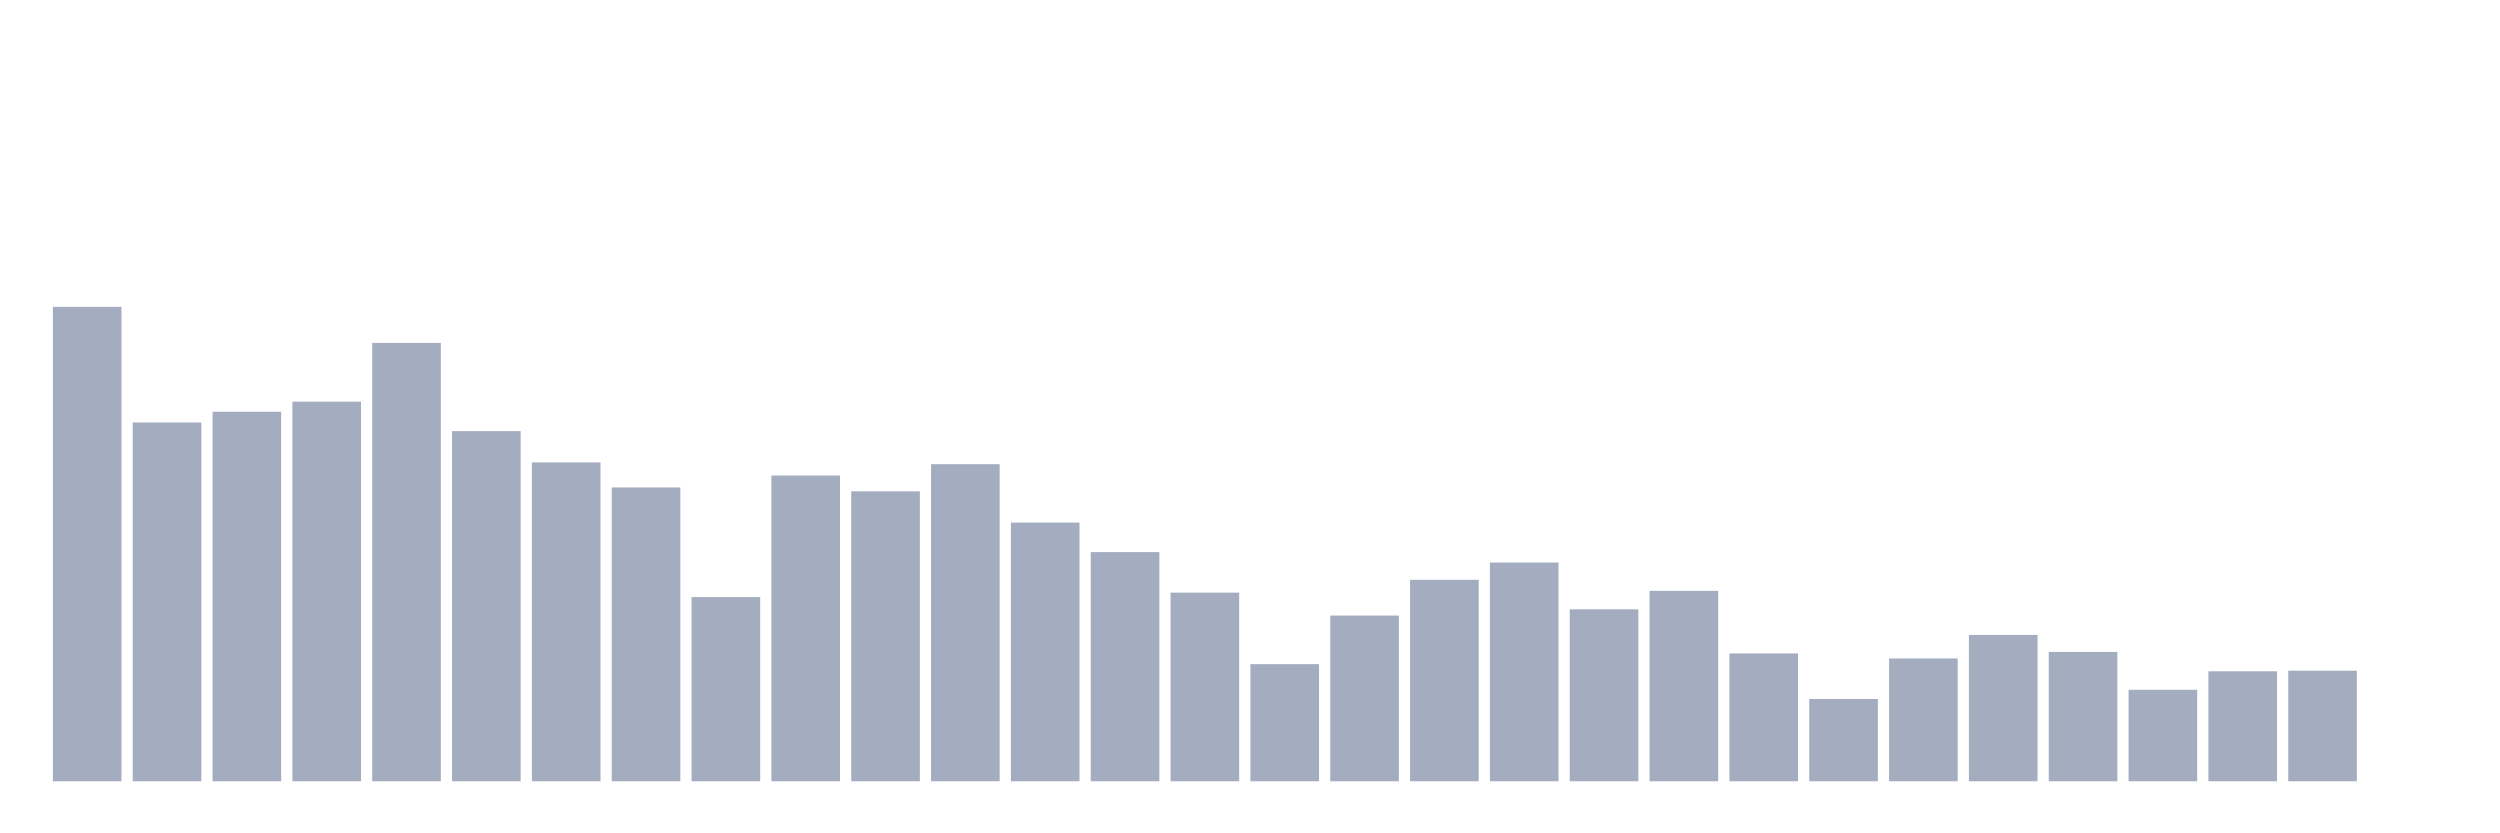 <svg xmlns="http://www.w3.org/2000/svg" viewBox="0 0 480 160"><g transform="translate(10,10)"><rect class="bar" x="0.153" width="13.175" y="48.917" height="91.083" fill="rgb(164,173,192)"></rect><rect class="bar" x="15.482" width="13.175" y="71.116" height="68.884" fill="rgb(164,173,192)"></rect><rect class="bar" x="30.81" width="13.175" y="69.056" height="70.944" fill="rgb(164,173,192)"></rect><rect class="bar" x="46.138" width="13.175" y="67.111" height="72.889" fill="rgb(164,173,192)"></rect><rect class="bar" x="61.466" width="13.175" y="55.84" height="84.16" fill="rgb(164,173,192)"></rect><rect class="bar" x="76.794" width="13.175" y="72.775" height="67.225" fill="rgb(164,173,192)"></rect><rect class="bar" x="92.123" width="13.175" y="78.782" height="61.218" fill="rgb(164,173,192)"></rect><rect class="bar" x="107.451" width="13.175" y="83.588" height="56.412" fill="rgb(164,173,192)"></rect><rect class="bar" x="122.779" width="13.175" y="104.642" height="35.358" fill="rgb(164,173,192)"></rect><rect class="bar" x="138.107" width="13.175" y="81.3" height="58.7" fill="rgb(164,173,192)"></rect><rect class="bar" x="153.436" width="13.175" y="84.332" height="55.668" fill="rgb(164,173,192)"></rect><rect class="bar" x="168.764" width="13.175" y="79.125" height="60.875" fill="rgb(164,173,192)"></rect><rect class="bar" x="184.092" width="13.175" y="90.339" height="49.661" fill="rgb(164,173,192)"></rect><rect class="bar" x="199.42" width="13.175" y="96.003" height="43.997" fill="rgb(164,173,192)"></rect><rect class="bar" x="214.748" width="13.175" y="103.784" height="36.216" fill="rgb(164,173,192)"></rect><rect class="bar" x="230.077" width="13.175" y="117.515" height="22.485" fill="rgb(164,173,192)"></rect><rect class="bar" x="245.405" width="13.175" y="108.19" height="31.81" fill="rgb(164,173,192)"></rect><rect class="bar" x="260.733" width="13.175" y="101.324" height="38.676" fill="rgb(164,173,192)"></rect><rect class="bar" x="276.061" width="13.175" y="98.006" height="41.994" fill="rgb(164,173,192)"></rect><rect class="bar" x="291.39" width="13.175" y="106.988" height="33.012" fill="rgb(164,173,192)"></rect><rect class="bar" x="306.718" width="13.175" y="103.441" height="36.559" fill="rgb(164,173,192)"></rect><rect class="bar" x="322.046" width="13.175" y="115.456" height="24.544" fill="rgb(164,173,192)"></rect><rect class="bar" x="337.374" width="13.175" y="124.209" height="15.791" fill="rgb(164,173,192)"></rect><rect class="bar" x="352.702" width="13.175" y="116.428" height="23.572" fill="rgb(164,173,192)"></rect><rect class="bar" x="368.031" width="13.175" y="111.908" height="28.092" fill="rgb(164,173,192)"></rect><rect class="bar" x="383.359" width="13.175" y="115.17" height="24.83" fill="rgb(164,173,192)"></rect><rect class="bar" x="398.687" width="13.175" y="122.436" height="17.564" fill="rgb(164,173,192)"></rect><rect class="bar" x="414.015" width="13.175" y="118.888" height="21.112" fill="rgb(164,173,192)"></rect><rect class="bar" x="429.344" width="13.175" y="118.774" height="21.226" fill="rgb(164,173,192)"></rect><rect class="bar" x="444.672" width="13.175" y="140" height="0" fill="rgb(164,173,192)"></rect></g></svg>